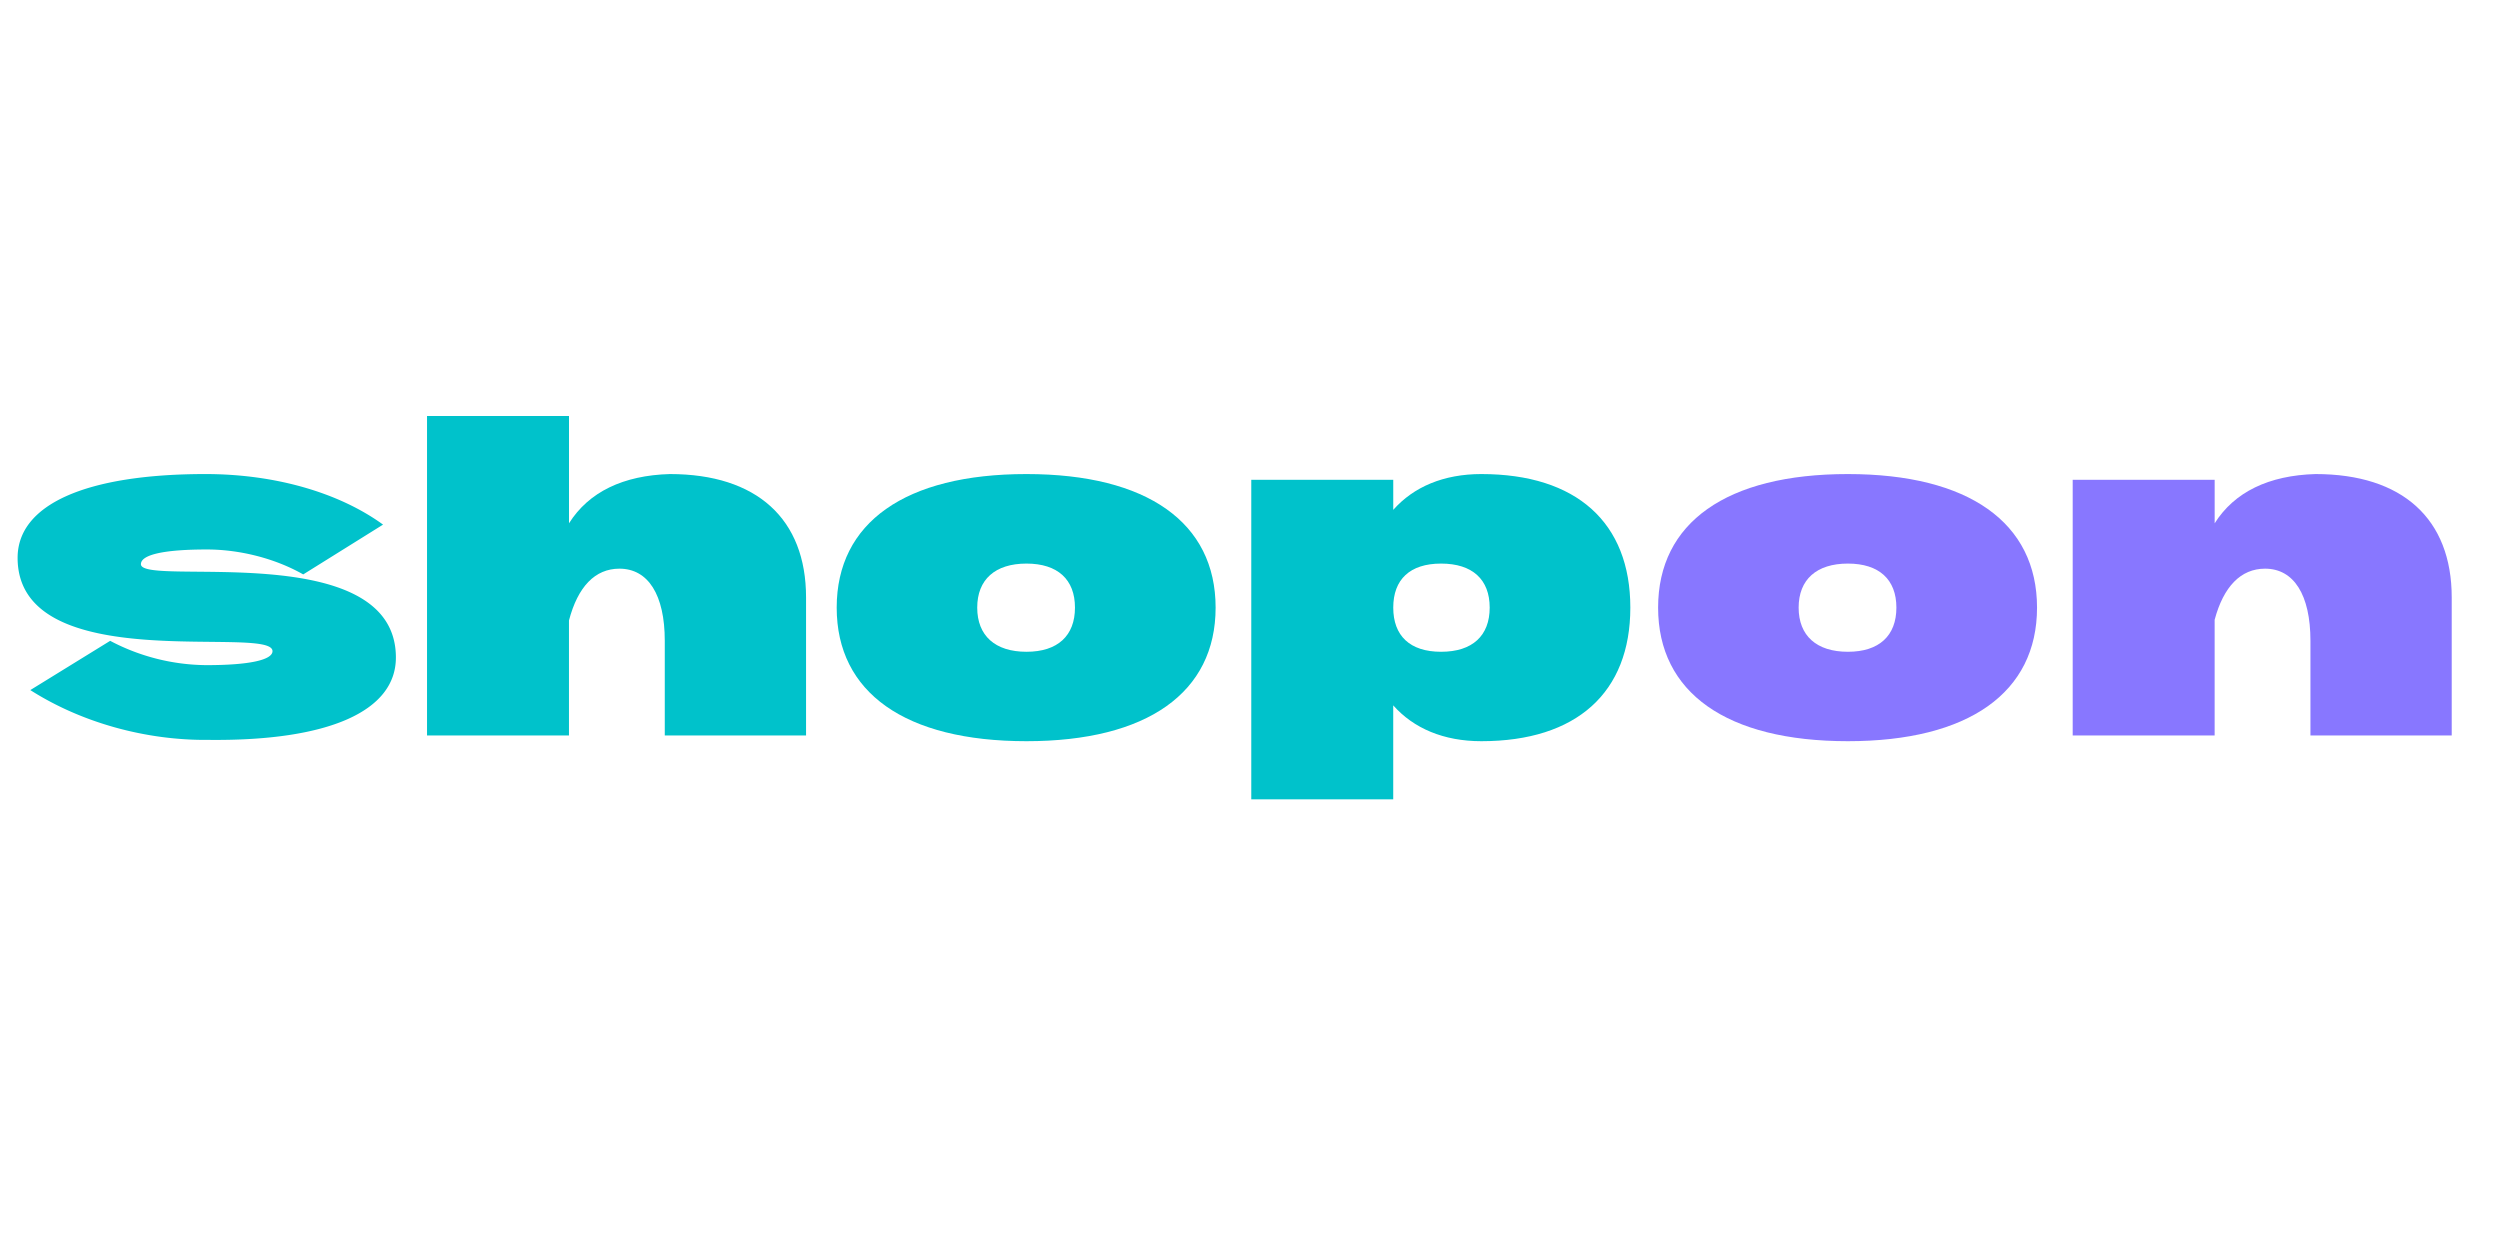 <svg xmlns="http://www.w3.org/2000/svg" contentScriptType="text/ecmascript" width="120" viewBox="0 0 90 45" height="60" version="1.2"><g style="fill:#00c2cb;fill-opacity:1"><path style="stroke:none" d="M3.84-3.406a7.52 7.52 0 0 0 3.476.875c1.516 0 2.368-.184 2.368-.504 0-.969-9.176.988-9.176-3.36 0-1.91 2.437-3.015 6.762-3.015 2.507 0 4.808.668 6.394 1.82L10.79-5.797c-1.012-.574-2.277-.898-3.473-.898-1.52 0-2.37.183-2.37.53 0 .83 9.179-.987 9.179 3.36 0 1.93-2.418 3.012-6.742 2.965C5.129.184 2.805-.46.965-1.633zm0 0" transform="translate(.126 26.476)"/></g><g style="fill:#00c2cb;fill-opacity:1"><path style="stroke:none" d="M9.684-9.41c-1.68.047-2.922.644-3.633 1.773V-11.5H.94V0h5.11v-4.14c.32-1.22.941-1.864 1.816-1.864 1.035 0 1.633.941 1.633 2.598V0h5.086v-4.969c0-2.828-1.774-4.441-4.902-4.441zm0 0" transform="translate(14.433 26.476)"/></g><g style="fill:#00c2cb;fill-opacity:1"><path style="stroke:none" d="M7.5.207c4.348 0 6.809-1.75 6.809-4.809 0-3.058-2.461-4.808-6.809-4.808C3.129-9.41.668-7.66.668-4.602.668-1.543 3.128.207 7.5.207zm0-3.219c-1.129 0-1.773-.578-1.773-1.59 0-1.011.644-1.585 1.773-1.585 1.125 0 1.746.574 1.746 1.585 0 1.012-.621 1.59-1.746 1.59zm0 0" transform="translate(29.453 26.476)"/></g><g style="fill:#00c2cb;fill-opacity:1"><path style="stroke:none" d="M9.223-9.41c-1.356 0-2.438.46-3.172 1.289v-1.082H.94V2.3h5.11v-3.383C6.785-.254 7.867.207 9.223.207c3.43 0 5.363-1.75 5.363-4.809 0-3.058-1.934-4.808-5.363-4.808zm-1.45 6.398c-1.125 0-1.722-.578-1.722-1.59 0-1.011.597-1.585 1.722-1.585 1.13 0 1.75.574 1.75 1.585 0 1.012-.62 1.59-1.75 1.59zm0 0" transform="translate(44.106 26.476)"/></g><g style="fill:#87f;fill-opacity:1"><path style="stroke:none" d="M7.5.207c4.348 0 6.809-1.75 6.809-4.809 0-3.058-2.461-4.808-6.809-4.808C3.129-9.41.668-7.66.668-4.602.668-1.543 3.128.207 7.5.207zm0-3.219c-1.129 0-1.773-.578-1.773-1.59 0-1.011.644-1.585 1.773-1.585 1.125 0 1.746.574 1.746 1.585 0 1.012-.621 1.59-1.746 1.59zm0 0" transform="translate(59.024 26.476)"/></g><g style="fill:#87f;fill-opacity:1"><path style="stroke:none" d="M9.684-9.41c-1.68.047-2.922.644-3.633 1.773v-1.566H.94V0h5.11v-4.164c.32-1.195.941-1.84 1.816-1.84 1.035 0 1.633.941 1.633 2.598V0h5.086v-4.969c0-2.828-1.774-4.441-4.902-4.441zm0 0" transform="translate(73.677 26.476)"/></g></svg>